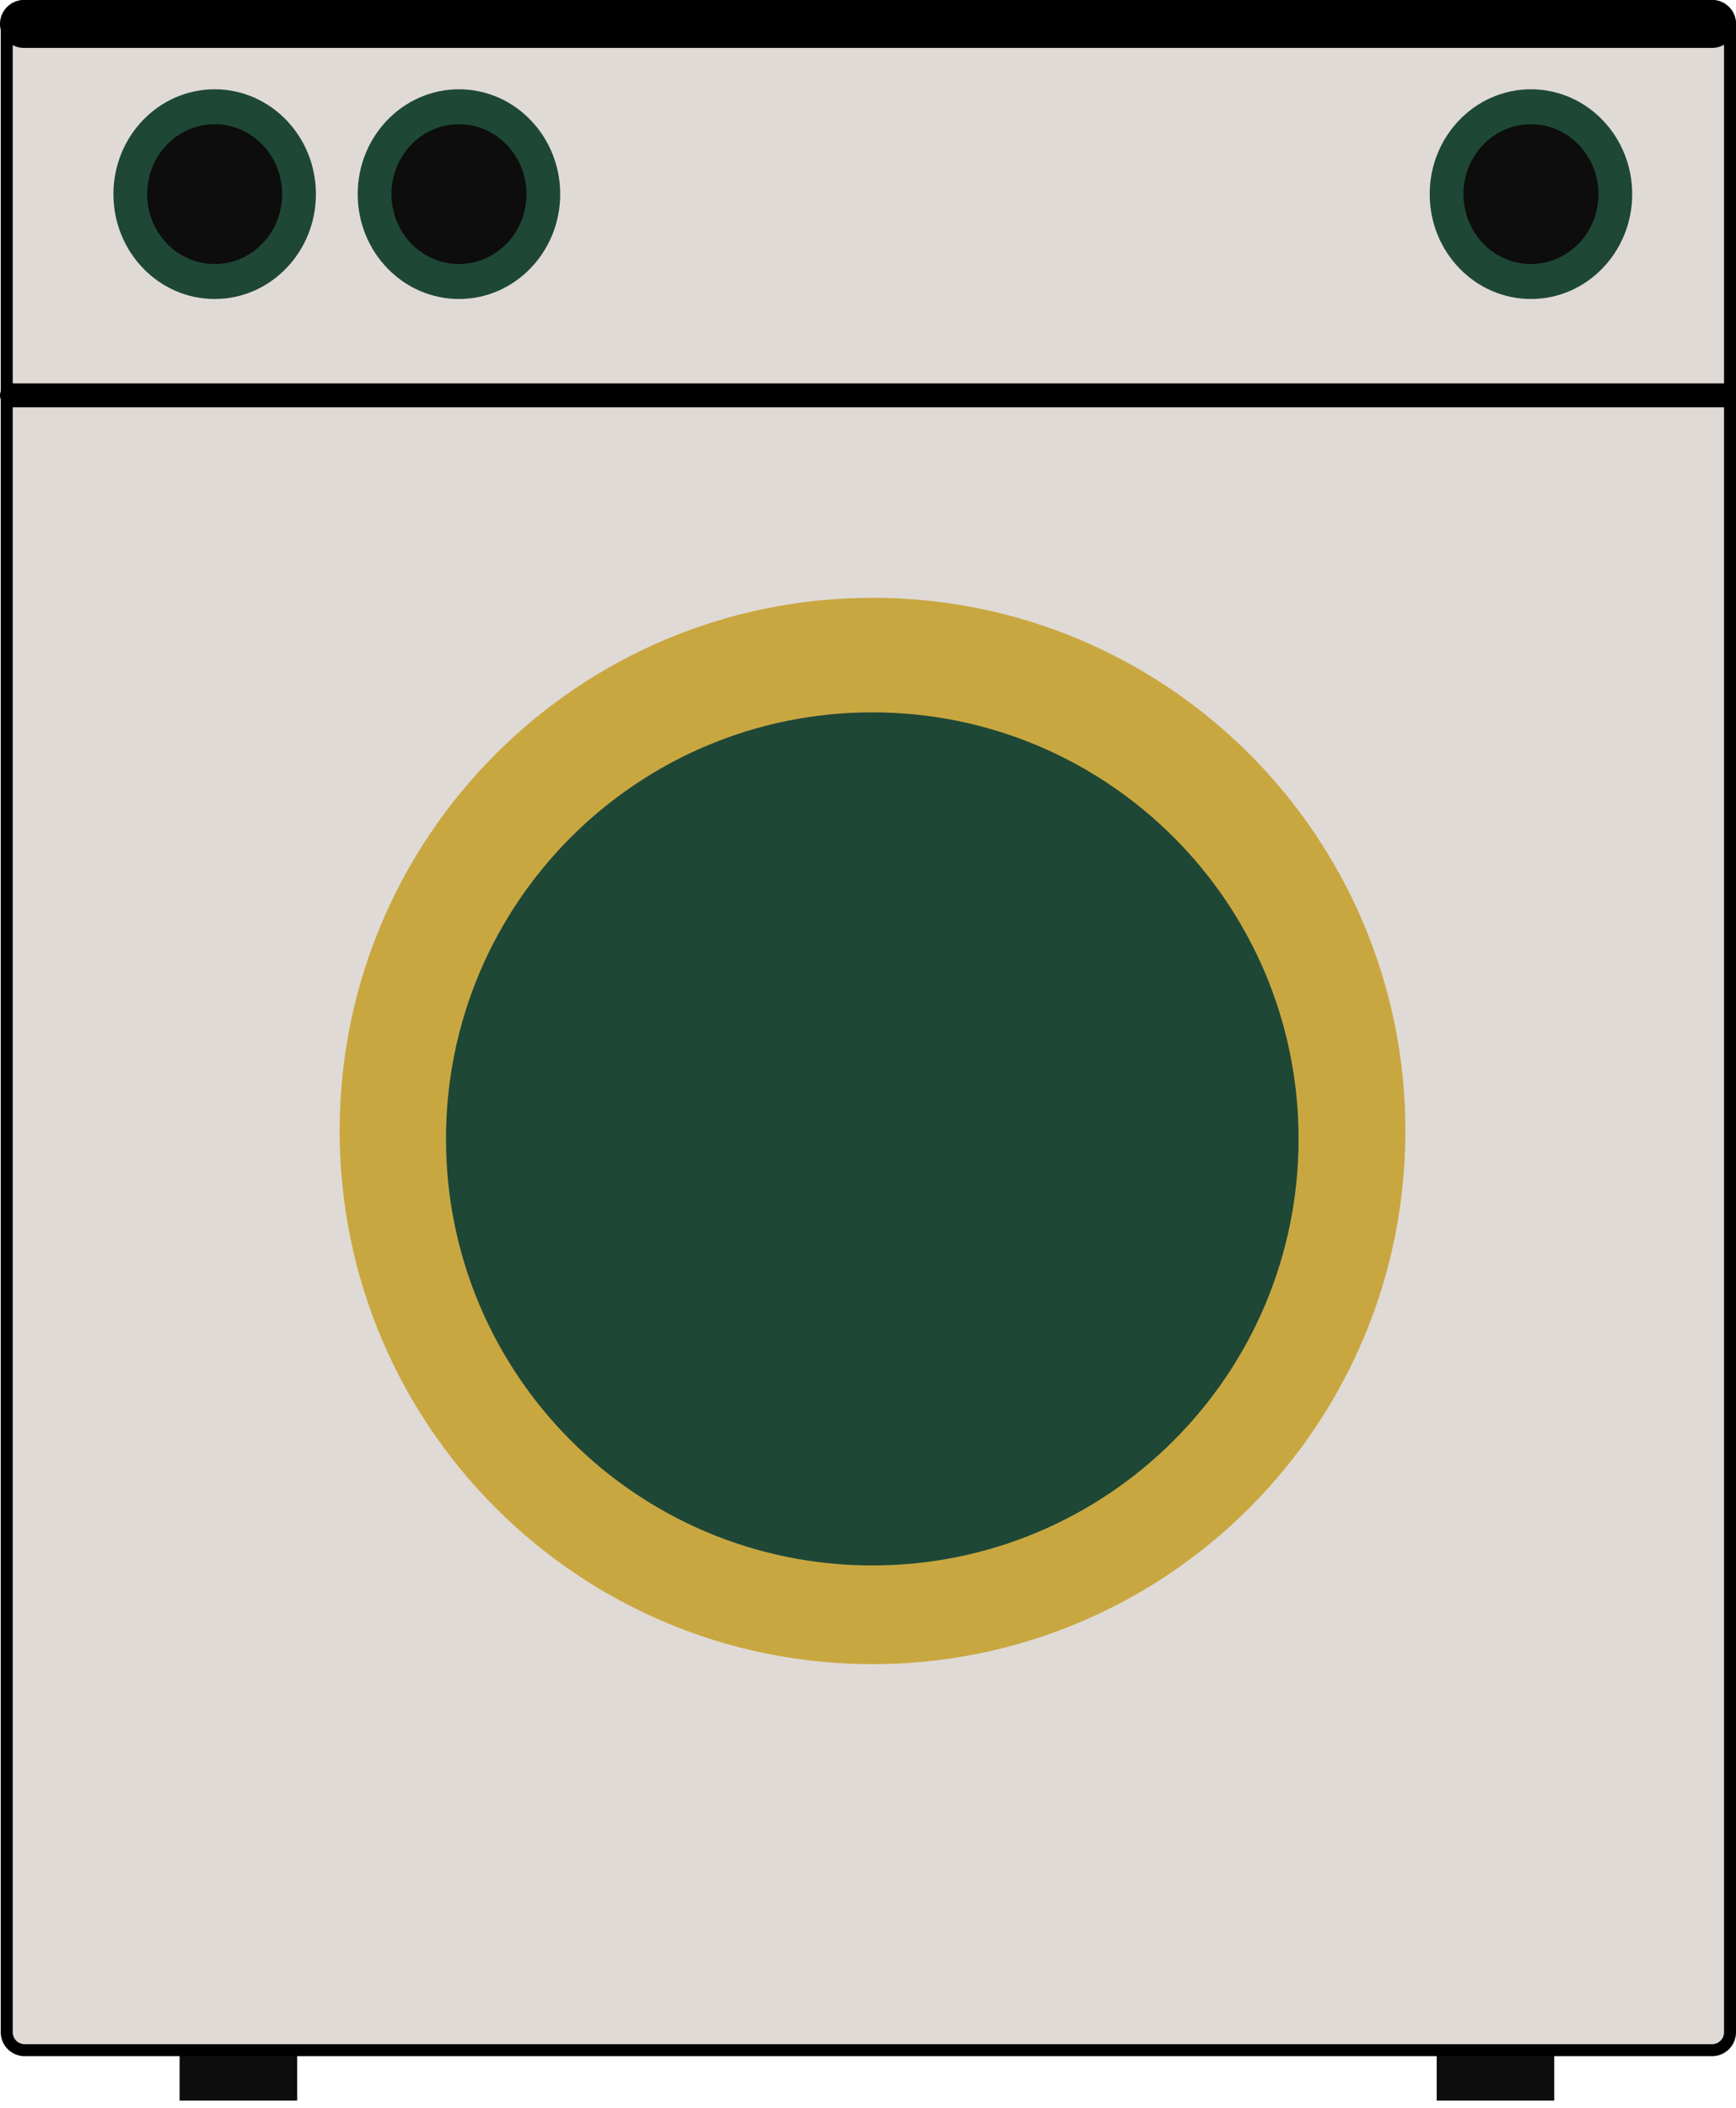 <svg xmlns="http://www.w3.org/2000/svg" width="145" height="176" fill="none" viewBox="0 0 145 176">
  <path fill="#0D0D0D" d="M129.819 171H120v4.354h9.819V171ZM24.82 171H15v4.354h9.82V171Z"/>
  <path fill="#E0DAD6" stroke="#000" d="M.562 2a1.5 1.5 0 0 1 1.5-1.5H143a1.5 1.5 0 0 1 1.5 1.5v167.646a1.5 1.5 0 0 1-1.5 1.5H2.062a1.5 1.5 0 0 1-1.5-1.5V2Z"/>
  <path fill="#1E4736" fill-rule="evenodd" d="M17.93 7.454c4.669 0 8.457 3.921 8.457 8.753 0 4.831-3.788 8.753-8.457 8.753-4.669 0-8.456-3.922-8.456-8.753 0-4.832 3.788-8.753 8.456-8.753Z" clip-rule="evenodd"/>
  <path fill="#0D0D0D" fill-rule="evenodd" d="M17.93 10.371c3.112 0 5.638 2.615 5.638 5.836 0 3.22-2.526 5.835-5.638 5.835s-5.638-2.614-5.638-5.835 2.525-5.836 5.638-5.836Z" clip-rule="evenodd"/>
  <path fill="#1E4736" fill-rule="evenodd" d="M38.335 7.454c4.668 0 8.456 3.921 8.456 8.753 0 4.831-3.788 8.753-8.456 8.753-4.669 0-8.458-3.922-8.458-8.753 0-4.832 3.789-8.753 8.458-8.753Z" clip-rule="evenodd"/>
  <path fill="#0D0D0D" fill-rule="evenodd" d="M38.335 10.371c3.112 0 5.638 2.615 5.638 5.836 0 3.22-2.526 5.835-5.638 5.835-3.113 0-5.639-2.614-5.639-5.835s2.526-5.836 5.639-5.836Z" clip-rule="evenodd"/>
  <path fill="#1E4736" fill-rule="evenodd" d="M127.873 7.454c4.668 0 8.457 3.921 8.457 8.753 0 4.831-3.789 8.753-8.457 8.753-4.668 0-8.457-3.922-8.457-8.753 0-4.832 3.788-8.753 8.457-8.753Z" clip-rule="evenodd"/>
  <path fill="#0D0D0D" fill-rule="evenodd" d="M127.873 10.371c3.112 0 5.638 2.615 5.638 5.836 0 3.22-2.526 5.835-5.638 5.835s-5.638-2.614-5.638-5.835 2.526-5.836 5.638-5.836Z" clip-rule="evenodd"/>
  <path fill="#000" fill-rule="evenodd" d="M0 33a1 1 0 0 1 1-1h143a1 1 0 0 1 0 2H1a1 1 0 0 1-1-1Z" clip-rule="evenodd"/>
  <path fill="#C9A740" d="M117.386 94.411c0-24.581-19.927-44.508-44.508-44.508-24.582 0-44.51 19.927-44.51 44.508 0 24.582 19.928 44.509 44.51 44.509 24.58 0 44.508-19.927 44.508-44.509Z"/>
  <path fill="#1E4736" d="M108.464 95.074c0-19.665-15.941-35.607-35.606-35.607-19.666 0-35.607 15.942-35.607 35.607s15.941 35.607 35.607 35.607c19.665 0 35.606-15.942 35.606-35.607Z"/>
  <path fill="#000" fill-rule="evenodd" d="M0 2a2 2 0 0 1 2-2h141a2 2 0 1 1 0 4H2a2 2 0 0 1-2-2Z" clip-rule="evenodd"/>
</svg>

